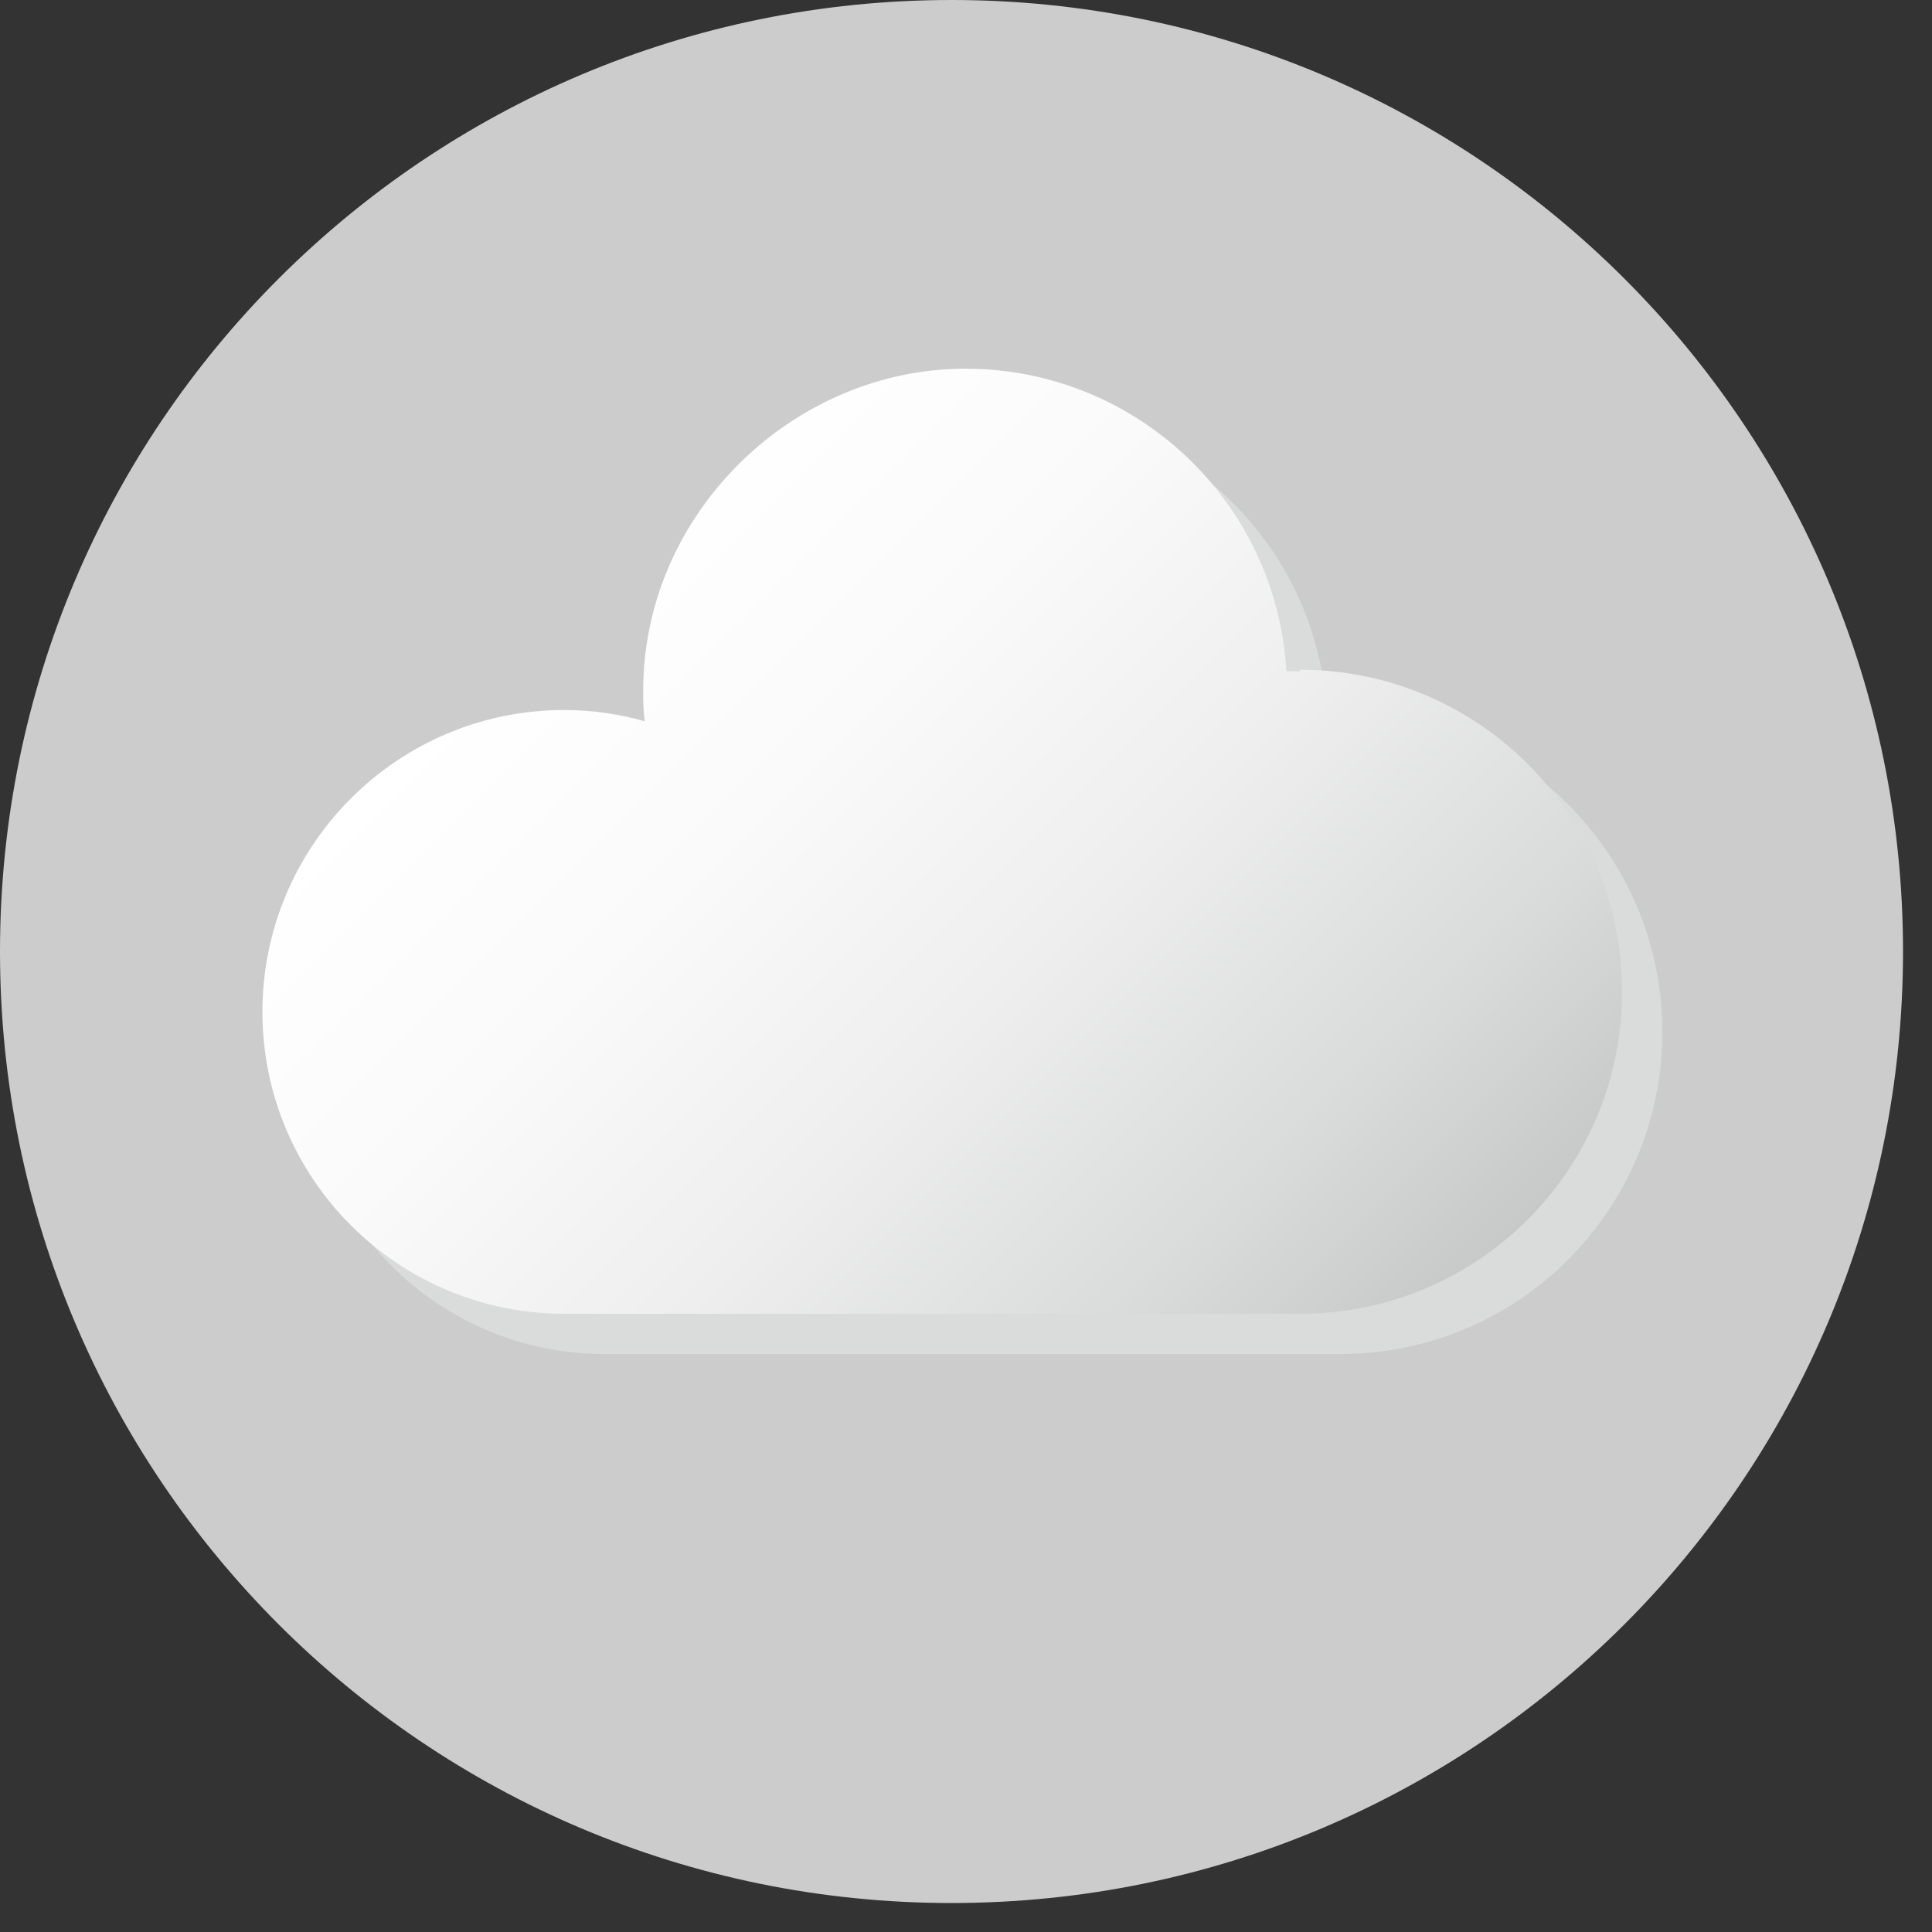 <svg width="24" height="24" viewBox="0 0 24 24" fill="none" xmlns="http://www.w3.org/2000/svg">
<rect x="0" y="0" width="24" height="24" fill="#333333" stroke="none"/>
<path d="M23.64 11.82C23.64 5.29 18.35 0 11.82 0C5.29 0 0 5.29 0 11.82C0 18.35 5.29 23.64 11.82 23.64C18.35 23.64 23.64 18.35 23.64 11.82Z" fill="#cccccc"/>
<g style="mix-blend-mode:multiply">
<path d="M16.65 8.84C16.59 8.84 16.54 8.84 16.48 8.84C16.36 6.74 14.62 5.08 12.49 5.08C10.36 5.08 8.49 6.87 8.49 9.08C8.49 9.21 8.49 9.33 8.51 9.46C8.19 9.37 7.86 9.32 7.51 9.32C5.44 9.32 3.76 11 3.76 13.07C3.76 15.14 5.44 16.82 7.51 16.82H16.65C18.86 16.82 20.65 15.03 20.65 12.82C20.65 10.61 18.86 8.82 16.65 8.82V8.84Z" fill="#DADBDB"/>
</g>
<path d="M16.15 8.34C16.09 8.34 16.04 8.34 15.98 8.34C15.86 6.24 14.12 4.58 11.99 4.58C9.86 4.58 7.99 6.37 7.99 8.58C7.99 8.71 7.99 8.83 8.01 8.96C7.69 8.87 7.36 8.82 7.01 8.82C4.94 8.82 3.26 10.5 3.26 12.57C3.26 14.64 4.94 16.32 7.01 16.32H16.15C18.36 16.32 20.15 14.53 20.15 12.32C20.15 10.11 18.36 8.32 16.15 8.32V8.34Z" fill="url(#paint0_linear_622_8178)"/>
<defs>
<linearGradient id="paint0_linear_622_8178" x1="6.79" y1="7.5" x2="16.72" y2="17.43" gradientUnits="userSpaceOnUse">
<stop stop-color="white"/>
<stop offset="0.26" stop-color="#FAFAFA"/>
<stop offset="0.53" stop-color="#EEEEEE"/>
<stop offset="0.81" stop-color="#D9DADA"/>
<stop offset="1" stop-color="#C7C8C8"/>
</linearGradient>
</defs>
</svg>
<!-- #F2F2F7 -->
<!-- #b7b7b7 -->
<!-- #b2b2b2 -->
<!-- #e0e0e0 -->
<!-- #cccccc -->